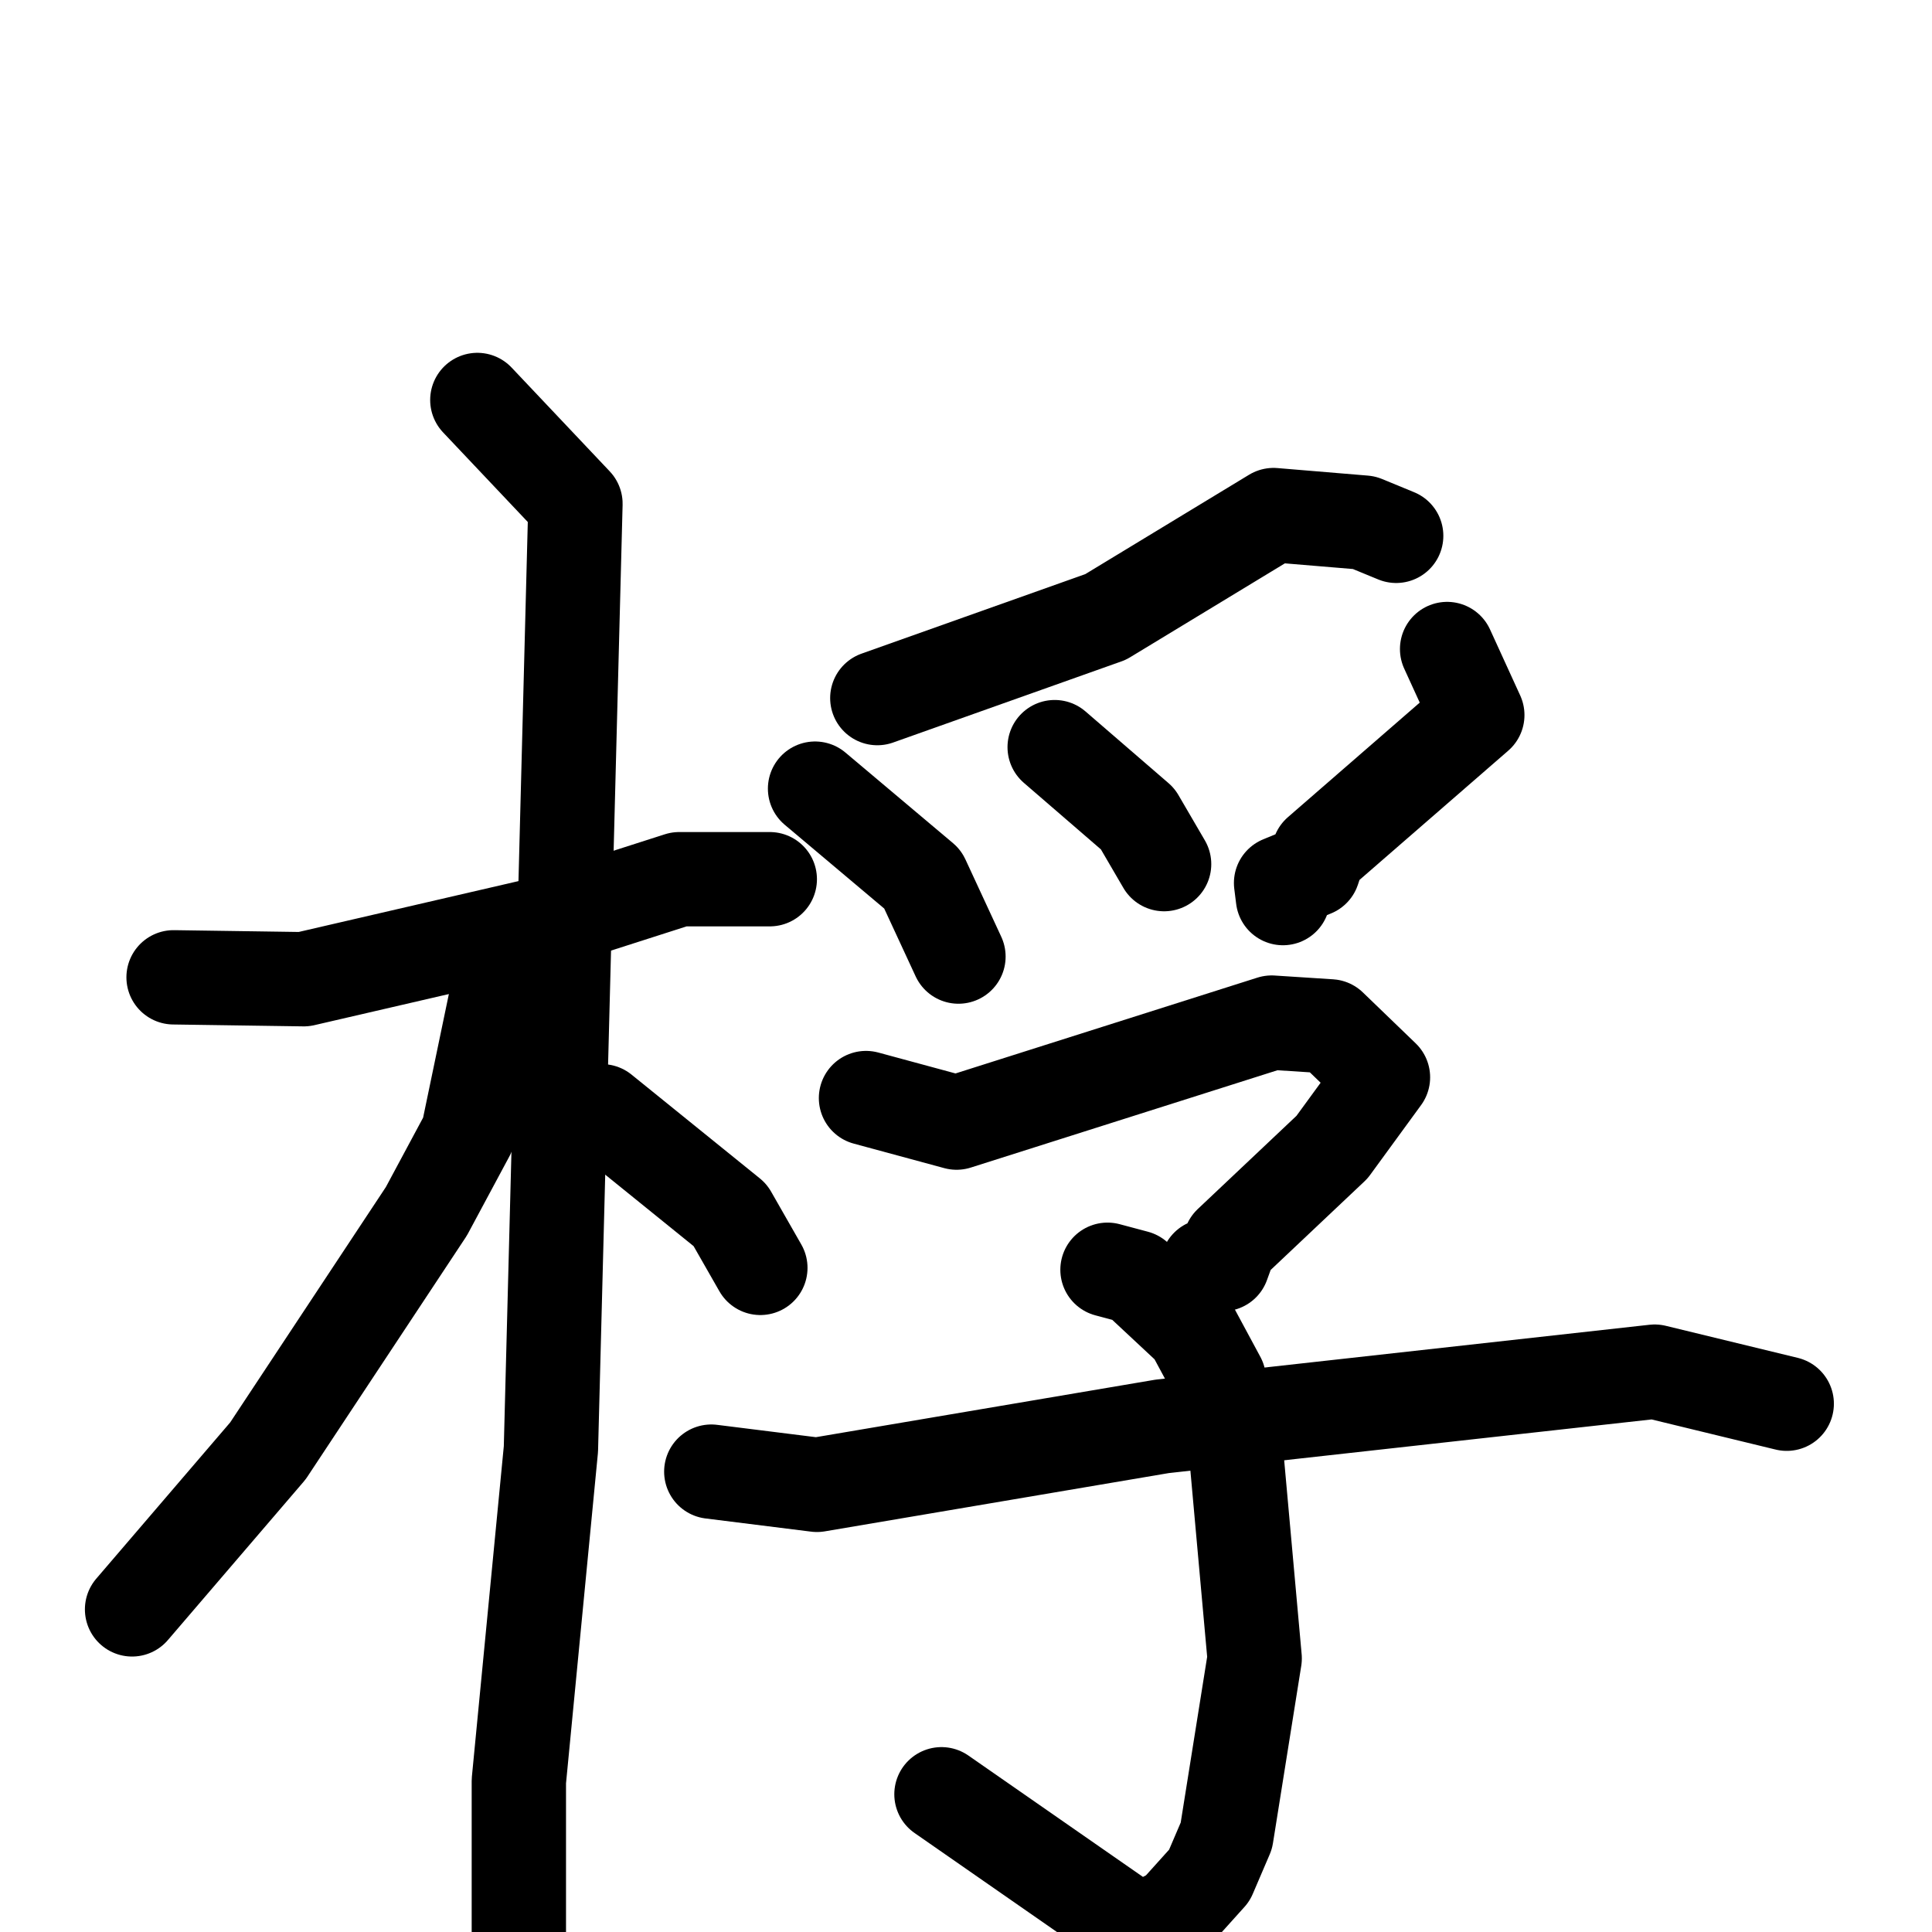 <svg xmlns="http://www.w3.org/2000/svg" viewBox="0 0 1024 1024">
  <g style="fill:none;stroke:#000000;stroke-width:50;stroke-linecap:round;stroke-linejoin:round;" transform="scale(1, 1) translate(0, 0)">
    <path d="M 92.0,518.0 L 161.0,519.0 L 282.0,491.0 L 360.0,466.0 L 408.0,466.0"/>
    <path d="M 253.0,212.0 L 305.0,267.0 L 292.0,768.0 L 275.0,944.0 L 275.0,1041.0"/>
    <path d="M 271.0,523.0 L 263.0,529.0 L 248.0,601.0 L 226.0,642.0 L 142.0,769.0 L 70.0,853.0"/>
    <path d="M 319.0,589.0 L 387.0,644.0 L 403.0,672.0"/>
    <path d="M 740.0,284.0 L 723.0,277.0 L 675.0,273.0 L 586.0,327.0 L 465.0,370.0"/>
    <path d="M 432.0,418.0 L 489.0,466.0 L 508.0,507.0"/>
    <path d="M 559.0,396.0 L 603.0,434.0 L 617.0,458.0"/>
    <path d="M 767.0,344.0 L 783.0,379.0 L 699.0,452.0 L 696.0,461.0 L 679.0,468.0 L 680.0,476.0"/>
    <path d="M 459.0,582.0 L 507.0,595.0 L 674.0,542.0 L 705.0,544.0 L 733.0,571.0 L 706.0,608.0 L 652.0,659.0 L 648.0,670.0 L 640.0,671.0"/>
    <path d="M 587.0,673.0 L 602.0,677.0 L 632.0,705.0 L 646.0,731.0 L 655.0,768.0 L 665.0,879.0 L 650.0,973.0 L 641.0,994.0 L 623.0,1014.0 L 604.0,1024.0 L 499.0,951.0"/>
    <path d="M 377.0,780.0 L 433.0,787.0 L 616.0,756.0 L 877.0,727.0 L 947.0,744.0"/>
  </g>
</svg>
